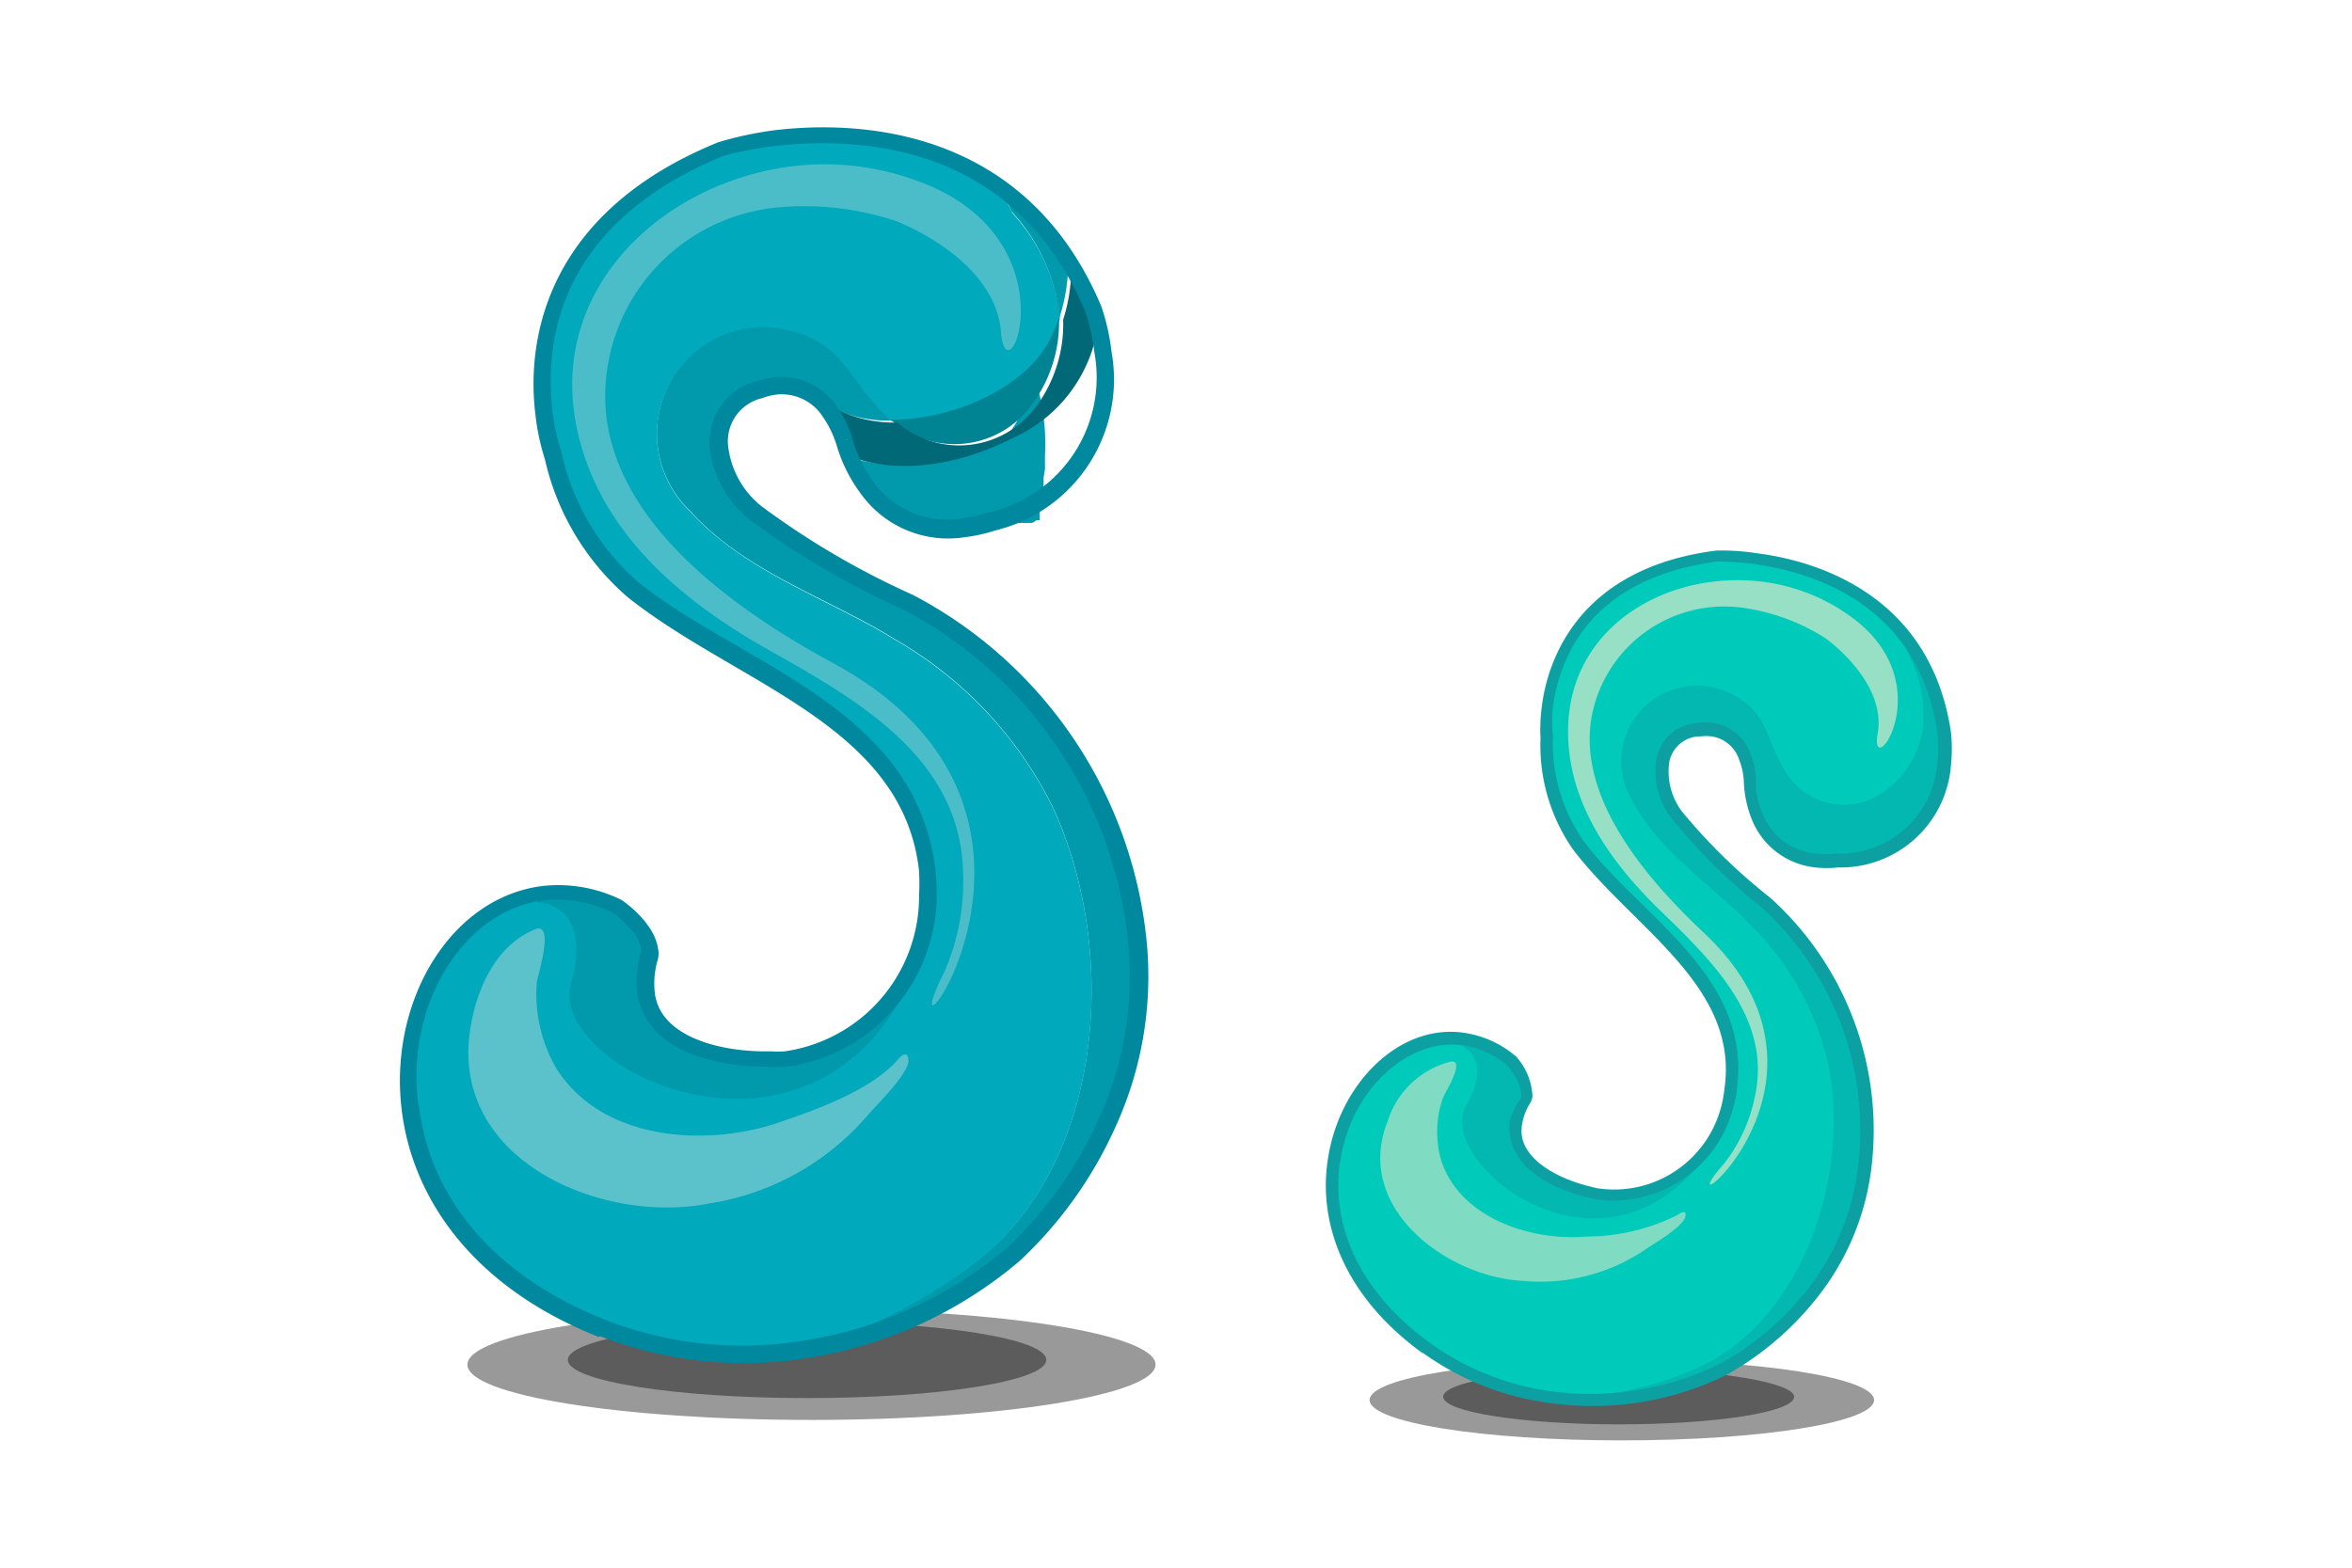 <svg id="Layer_1" data-name="Layer 1" xmlns="http://www.w3.org/2000/svg" viewBox="0 0 85.04 56.69"><defs><style>.cls-1{opacity:0.4;}.cls-2{fill:#00cbbb;}.cls-3{fill:#07a0a3;}.cls-3,.cls-8{opacity:0.43;}.cls-4{fill:#0ca0a3;}.cls-5,.cls-6{fill:#97dfc5;}.cls-6{opacity:0.84;}.cls-7{fill:#00a9bb;}.cls-8{fill:#00889a;}.cls-9{fill:#008393;}.cls-10{fill:#006877;}.cls-11{fill:#00889e;}.cls-12,.cls-13{fill:#c2dede;}.cls-12{opacity:0.39;}.cls-13{opacity:0.47;}</style></defs><path class="cls-1" d="M67.76,50.63c0,.81-4.08,1.46-9.12,1.46s-9.12-.65-9.12-1.46,4.08-1.45,9.12-1.45S67.76,49.83,67.76,50.63Z"/><path class="cls-1" d="M64.87,50.51c0,.56-2.84,1-6.34,1s-6.35-.45-6.35-1,2.84-1,6.35-1S64.87,50,64.87,50.51Z"/><path class="cls-2" d="M63.27,28.22s0-2-1.8-1.84-1.65,2-.86,3.06a20.24,20.24,0,0,0,3.22,3.19c3.93,3.39,5,10,1.64,14.21a10.45,10.45,0,0,1-3.18,2.7,10.56,10.56,0,0,1-10.72-.78c-7.33-5.34-1.21-13.93,3.09-10.38,0,0,.78.94.49,1.44-1.12,1.88.76,3,2.35,3.35a4.23,4.23,0,0,0,5-3.13c1.07-4.34-3.22-6.52-5.42-9.47A6.41,6.41,0,0,1,56,26.69s-.53-5.62,6.14-6.53c0,0,7.26-.31,8.25,6.37,0,0,.48,4.4-3.9,4.64A2.85,2.85,0,0,1,63.27,28.22Z"/><path class="cls-3" d="M61.47,26.38c1.76-.14,1.8,1.84,1.8,1.84a2.85,2.85,0,0,0,3.17,3A3.71,3.71,0,0,0,70,29a5.24,5.24,0,0,0,.39-2.43,7.07,7.07,0,0,0-1.55-3.62l.13.65a4.82,4.82,0,0,1,.54,2.83,3.44,3.44,0,0,1-1.29,2.12,2.46,2.46,0,0,1-3.67-.66c-.76-1.22-.57-2.15-2.08-2.86A2.74,2.74,0,0,0,59,28.93c1,1.9,2.88,3.06,4.33,4.56a10.23,10.23,0,0,1,2.8,5.14c.75,4-1,9.27-4.94,10.92a13.08,13.08,0,0,1-4.3,1l-.49,0a10.77,10.77,0,0,0,5.9-1,10.45,10.45,0,0,0,3.18-2.7c3.4-4.16,2.29-10.82-1.64-14.21a20.24,20.24,0,0,1-3.22-3.19C59.82,28.42,59.78,26.52,61.47,26.38Z"/><path class="cls-3" d="M53,40c-1.1,1.9,4.48,6.69,8.37,2.2a4.54,4.54,0,0,0,.78-1.27,4.2,4.2,0,0,1-4.65,2.26c-1.59-.38-3.47-1.47-2.35-3.35.29-.5-.49-1.44-.49-1.44a3.36,3.36,0,0,0-2-.82l0,.17S54.09,38.07,53,40Z"/><path class="cls-4" d="M51.44,48.94C48.56,46.85,47.68,44.22,48,42h0c.38-2.78,2.58-5,4.94-4.65h0a3.72,3.72,0,0,1,1.88.86h0l0,0a2.32,2.32,0,0,1,.59,1.43h0a.62.62,0,0,1-.09.26h0a2.07,2.07,0,0,0-.29.79h0c-.19,1.13,1.19,1.92,2.51,2.23h0a2,2,0,0,0,.35.07h0a4,4,0,0,0,4.35-3h0a4.62,4.62,0,0,0,.11-.61h0c.54-3.74-3.32-5.81-5.49-8.68h0a6.58,6.58,0,0,1-1.16-4h0a6.09,6.09,0,0,1,.05-1.17h0c.22-1.75,1.4-5,6.31-5.62h0a8.31,8.31,0,0,1,1.48.1h0c2.2.28,6.27,1.54,7,6.47h0a5.87,5.87,0,0,1,0,1.2h0a4,4,0,0,1-4.08,3.69h0a3.64,3.64,0,0,1-.82,0h0a2.78,2.78,0,0,1-2.29-1.71h0a4.05,4.05,0,0,1-.3-1.42h0a2.44,2.44,0,0,0-.17-.77h0a1.24,1.24,0,0,0-1-.84h0a1.57,1.57,0,0,0-.38,0h0a1.14,1.14,0,0,0-1.16,1.05h0a2.43,2.43,0,0,0,.46,1.65h0A20.66,20.66,0,0,0,64,32.46h0a11.31,11.31,0,0,1,3.65,9.88h0a9.35,9.35,0,0,1-2,4.65h0a11,11,0,0,1-3.26,2.75h0a11,11,0,0,1-6.34,1h0a10.08,10.08,0,0,1-4.61-1.82Zm-3-6.88c-.28,2.06.5,4.5,3.27,6.51h0a9.74,9.74,0,0,0,4.41,1.75h0a10.63,10.63,0,0,0,6.07-1h0A10.47,10.47,0,0,0,65.3,46.7h0a8.84,8.84,0,0,0,1.87-4.42h0a10.89,10.89,0,0,0-3.49-9.48h0a20.61,20.61,0,0,1-3.25-3.22h0a2.78,2.78,0,0,1-.56-2h0a1.61,1.61,0,0,1,1.58-1.44h0a1.82,1.82,0,0,1,.47,0h0a1.69,1.69,0,0,1,1.37,1.12h0a2.62,2.62,0,0,1,.2.93h0a3.17,3.17,0,0,0,0,.37h0a3.73,3.73,0,0,0,.24.87h0a2.29,2.29,0,0,0,1.93,1.44h0a4.31,4.31,0,0,0,.74,0h0a3.54,3.54,0,0,0,3.65-3.3h0a4.74,4.74,0,0,0,0-1.08h0c-.69-4.64-4.48-5.79-6.62-6.09h0a9.31,9.31,0,0,0-1.38-.09h0c-4.68.65-5.66,3.59-5.9,5.23h0a5.19,5.19,0,0,0,0,1.08h0a6.17,6.17,0,0,0,1.07,3.74h0c2,2.75,6.12,4.88,5.58,9h0c0,.22-.07.43-.12.65h0a4.49,4.49,0,0,1-4.85,3.38h0a2.83,2.83,0,0,1-.4-.08h0c-1.35-.32-3-1.15-2.85-2.74h0A2.64,2.64,0,0,1,55,39.7h0a.36.36,0,0,0,0-.09h0a1.31,1.31,0,0,0-.22-.68h0a3.19,3.19,0,0,0-.27-.39h0a3.19,3.19,0,0,0-1.63-.74h0c-2-.27-4.08,1.66-4.43,4.26Z"/><path class="cls-5" d="M66.72,22.16a6.85,6.85,0,0,0-2.9-1.11c-3.33-.46-6.87,1.42-7.11,5-.18,2.76,1.44,5.06,3.33,6.89s4.05,3.93,3.4,6.76a5.77,5.77,0,0,1-1.11,2.39c-2.48,2.81,5.21-2.83-.76-8.39-2-1.89-4.62-4.88-4-7.89A4.88,4.88,0,0,1,63.15,22,7.45,7.45,0,0,1,66,23.08s2.22,1.56,1.89,3.45S70.38,24.59,66.72,22.16Z"/><path class="cls-6" d="M52.46,38.39a3.21,3.21,0,0,0-2.29,2.17c-1.24,3.1,2.13,5.62,4.88,5.76a6.77,6.77,0,0,0,4.48-1.16c.32-.22,1.27-.76,1.4-1.14,0,0,.12-.36-.3-.07a7.43,7.43,0,0,1-3.25.77c-2,.17-4.58-.65-5.27-2.75a3.73,3.73,0,0,1,.07-2.29C52.24,39.54,53,38.31,52.46,38.39Z"/><path class="cls-1" d="M41.78,49.35c0,1.09-5.57,2-12.44,2s-12.44-.89-12.44-2,5.57-2,12.44-2S41.78,48.25,41.78,49.35Z"/><path class="cls-1" d="M37.83,49.18c0,.76-3.87,1.38-8.65,1.38s-8.65-.62-8.65-1.38,3.87-1.38,8.65-1.38S37.83,48.41,37.83,49.18Z"/><path class="cls-7" d="M36.18,45.75l-.14.11Z"/><path class="cls-7" d="M29.63,48.63a18.58,18.58,0,0,0,5.5-2.85c4.85-3.65,5.34-11.43,2.92-16.61a14.28,14.28,0,0,0-5.63-6c-2.5-1.55-5.47-2.46-7.49-4.7a3.85,3.85,0,0,1,3.29-6.57c2.3.43,2.38,1.76,3.84,3.17l.18.16c2.32,0,5-1.23,5.8-3a5.24,5.24,0,0,0,.28-.69c0-.06,0-.12,0-.18a6.7,6.7,0,0,0-1.72-3.66l-.4-.85a9.62,9.62,0,0,1,2.35,2.47h0C34.32,2.92,26.07,5.4,26.07,5.4,17.32,9,20,16.46,20,16.46a9,9,0,0,0,2.87,4.89c4,3.26,10.64,4.71,10.7,11a5.94,5.94,0,0,1-5.68,6c-2.31,0-5.25-.79-4.38-3.75.23-.77-1.17-1.78-1.17-1.78-7.11-3.34-12.43,10.52-.57,15.21a14.74,14.74,0,0,0,13.8-1.85A15.2,15.2,0,0,1,29,48.84Z"/><path class="cls-7" d="M36.38,45.59l-.14.11Z"/><path class="cls-7" d="M36.65,45.37l-.2.17Z"/><path class="cls-7" d="M35.78,46.06l-.18.13Z"/><path class="cls-7" d="M36,45.91l-.16.12Z"/><path class="cls-8" d="M35.82,46l0,0Z"/><path class="cls-8" d="M36,45.86l-.06,0Z"/><path class="cls-8" d="M36.24,45.7l-.06,0Z"/><path class="cls-8" d="M36.45,45.54l-.07.05Z"/><path class="cls-8" d="M35.6,46.19h0Z"/><path class="cls-7" d="M36.38,15.82c-3.29,1.65-5.55.74-5.55.74l-.13,0a3.86,3.86,0,0,0,5.16,2.35l.14,0,0,0,.07,0,.06,0,.07,0,.06,0,.07,0,.06,0,.06,0,.06,0,.06,0,.06,0,0,0,.06,0,.05,0,.06,0,.06,0,0,0,.05,0,.06,0,.05,0,.06,0,0,0,.06,0,0,0,.06,0,0,0,.06,0,0,0,.06,0h0l.16-.1h0l.06,0,0,0,0,0,0,0,.05,0,0,0,0,0,0,0,0,0,0,0s0,0,0,0l0,0,0,0,0,0,0,0,0,0,0,0,0,0,0,0,0,0,0,0,0,0,0,0,0,0,0,0,0,0,0,0,0,0,0,0,0-.06,0,0,0-.07s0,0,0,0l0-.05,0,0,0,0,0,0,0,0,0,0,0-.05,0,0,0,0,0,0,0-.05s0,0,0,0l0-.05,0,0a.17.17,0,0,1,0-.05l0,0,0-.06,0,0,0-.06v0l0-.06v0l0-.06v0l0-.07h0c0-.14.1-.27.14-.41h0a.24.24,0,0,0,0-.08h0a.24.24,0,0,1,0-.08h0l0-.07h0s0-.05,0-.07h0s0-.05,0-.07h0l0-.08h0a3.06,3.06,0,0,0,.05-.32h0a.17.17,0,0,0,0-.07v-.22a.07.07,0,0,1,0,0v-.18h0a7.65,7.65,0,0,0-.39-2.87A5.29,5.29,0,0,1,36.38,15.82Z"/><path class="cls-8" d="M36.38,15.82c-3.29,1.65-5.55.74-5.55.74l-.13,0a3.86,3.86,0,0,0,5.16,2.35l.14,0,0,0,.07,0,.06,0,.07,0,.06,0,.07,0,.06,0,.06,0,.06,0,.06,0,.06,0,0,0,.06,0,.05,0,.06,0,.06,0,0,0,.05,0,.06,0,.05,0,.06,0,0,0,.06,0,0,0,.06,0,0,0,.06,0,0,0,.06,0h0l.16-.1h0l.06,0,0,0,0,0,0,0,.05,0,0,0,0,0,0,0,0,0,0,0s0,0,0,0l0,0,0,0,0,0,0,0,0,0,0,0,0,0,0,0,0,0,0,0,0,0,0,0,0,0,0,0,0,0,0,0,0,0,0,0,0-.06,0,0,0-.07s0,0,0,0l0-.05,0,0,0,0,0,0,0,0,0,0,0-.05,0,0,0,0,0,0,0-.05s0,0,0,0l0-.05,0,0a.17.17,0,0,1,0-.05l0,0,0-.06,0,0,0-.06v0l0-.06v0l0-.06v0l0-.07h0c0-.14.1-.27.14-.41h0a.24.24,0,0,0,0-.08h0a.24.24,0,0,1,0-.08h0l0-.07h0s0-.05,0-.07h0s0-.05,0-.07h0l0-.08h0a3.06,3.06,0,0,0,.05-.32h0a.17.17,0,0,0,0-.07v-.22a.07.07,0,0,1,0,0v-.18h0a7.65,7.65,0,0,0-.39-2.87A5.29,5.29,0,0,1,36.38,15.82Z"/><path class="cls-7" d="M32.81,21.8a29.75,29.75,0,0,1-5.5-3.22c-1.43-1.13-2.16-3.7.1-4.48a2.06,2.06,0,0,1,2.4.61l.06-.07a4.73,4.73,0,0,0,2.37.57l-.18-.16c-1.46-1.41-1.54-2.74-3.84-3.17a3.85,3.85,0,0,0-3.29,6.57c2,2.24,5,3.15,7.49,4.7a14.28,14.28,0,0,1,5.63,6c2.42,5.18,1.93,13-2.92,16.61a18.58,18.58,0,0,1-5.5,2.85l-.66.21a15.2,15.2,0,0,0,6.6-2.64h0l.18-.13,0,0,.16-.12.06,0,.14-.11.06,0,.14-.11.07-.05.2-.17A15.13,15.13,0,0,0,40,40.58C43.2,33.72,39.36,25,32.81,21.8Z"/><path class="cls-8" d="M32.81,21.8a29.75,29.75,0,0,1-5.5-3.22c-1.43-1.13-2.16-3.7.1-4.48a2.06,2.06,0,0,1,2.4.61l.06-.07a4.73,4.73,0,0,0,2.37.57l-.18-.16c-1.46-1.41-1.54-2.74-3.84-3.17a3.85,3.85,0,0,0-3.29,6.57c2,2.24,5,3.15,7.49,4.7a14.28,14.28,0,0,1,5.63,6c2.42,5.18,1.93,13-2.92,16.61a18.58,18.58,0,0,1-5.5,2.85l-.66.21a15.2,15.2,0,0,0,6.6-2.64h0l.18-.13,0,0,.16-.12.06,0,.14-.11.06,0,.14-.11.07-.05.2-.17A15.13,15.13,0,0,0,40,40.58C43.2,33.72,39.36,25,32.81,21.8Z"/><path class="cls-7" d="M38.53,9.27A9.62,9.62,0,0,0,36.18,6.8l.4.85a6.7,6.7,0,0,1,1.72,3.66c0,.06,0,.12,0,.18A6.26,6.26,0,0,0,38.6,10C38.61,9.79,38.54,9.51,38.53,9.27Z"/><path class="cls-8" d="M38.53,9.27A9.62,9.62,0,0,0,36.18,6.8l.4.85a6.7,6.7,0,0,1,1.72,3.66c0,.06,0,.12,0,.18A6.26,6.26,0,0,0,38.6,10C38.61,9.79,38.54,9.51,38.53,9.27Z"/><path class="cls-9" d="M37.29,14.66a5,5,0,0,0,1-3.17,5.24,5.24,0,0,1-.28.69c-.84,1.8-3.48,3-5.8,3A3.45,3.45,0,0,0,37.29,14.66Z"/><path class="cls-10" d="M39.43,10.91s0-.07,0-.1l-.05-.11,0-.07c0-.05,0-.09-.07-.14s0,0,0,0l-.07-.15,0,0a10.74,10.74,0,0,0-.59-1c0,.24.08.52.07.75a6.26,6.26,0,0,1-.28,1.47,5,5,0,0,1-1,3.17,3.45,3.45,0,0,1-5,.55,4.73,4.73,0,0,1-2.37-.57l-.06.07a3.52,3.52,0,0,1,.7,1.27,3.25,3.25,0,0,0,.19.55l.13,0s2.26.91,5.55-.74a5.29,5.29,0,0,0,3.17-4.63,1.54,1.54,0,0,0-.08-.19Z"/><path class="cls-8" d="M20.64,35.6c-.83,3,8.45,7.54,12.17.07a6.27,6.27,0,0,0,.62-2,5.89,5.89,0,0,1-5.54,4.71c-2.31,0-5.25-.79-4.38-3.75.23-.77-1.17-1.78-1.17-1.78a4.84,4.84,0,0,0-3-.43l.12.23S21.46,32.62,20.64,35.6Z"/><path class="cls-11" d="M21.65,48.35c-4.65-1.84-6.77-5.12-7.13-8.25h0c-.46-3.92,1.78-7.65,5.1-8.06h0a5.16,5.16,0,0,1,2.86.51h0l0,0s1.16.77,1.31,1.74h0a.86.86,0,0,1,0,.39h0a3,3,0,0,0-.12,1.17h0c.14,1.61,2.3,2.21,4.2,2.17h0a4.07,4.07,0,0,0,.5,0h0a5.66,5.66,0,0,0,4.86-5.66h0a8,8,0,0,0,0-.86h0c-.58-5.28-6.57-6.75-10.53-9.9h0a9.29,9.29,0,0,1-3-5h0A8.06,8.06,0,0,1,19.36,15h0c-.31-2.45.17-7.24,6.62-9.86h0A13,13,0,0,1,28,4.71h0c3.1-.37,9.1-.09,11.82,6.37h0a7.82,7.82,0,0,1,.37,1.65h0A5.62,5.62,0,0,1,36,19.18h0a5.88,5.88,0,0,1-1.14.25h0a3.88,3.88,0,0,1-3.71-1.54h0a5.58,5.58,0,0,1-.91-1.82h0a3.76,3.76,0,0,0-.49-1h0a1.77,1.77,0,0,0-1.68-.8h0a2.32,2.32,0,0,0-.52.13h0a1.6,1.6,0,0,0-1.21,1.83h0a3.25,3.25,0,0,0,1.21,2.09h0A29.21,29.21,0,0,0,33,21.51h0a15.91,15.91,0,0,1,8.42,12.18h0a13.07,13.07,0,0,1-1.06,7h0a15.07,15.07,0,0,1-3.47,4.89h0a15.51,15.51,0,0,1-8.27,3.61h0a14.3,14.3,0,0,1-6.93-.87ZM15.15,40c.34,2.9,2.26,5.95,6.74,7.73h0a13.59,13.59,0,0,0,6.61.83h0a15,15,0,0,0,7.94-3.46h0a14.68,14.68,0,0,0,3.31-4.68h0a12.45,12.45,0,0,0,1-6.69h0a15.3,15.3,0,0,0-8.08-11.68h0a30.24,30.24,0,0,1-5.56-3.25h0a3.92,3.92,0,0,1-1.44-2.51h0A2.27,2.27,0,0,1,27.3,13.8h0a4.42,4.42,0,0,1,.66-.15h0a2.4,2.4,0,0,1,2.26,1h0a4.24,4.24,0,0,1,.6,1.2h0l-.31.08.31-.07a3.09,3.09,0,0,0,.17.5h0a5.09,5.09,0,0,0,.62,1.1h0a3.26,3.26,0,0,0,3.14,1.29h0a6.5,6.5,0,0,0,1-.22h0a5,5,0,0,0,3.82-5.78h0a7.39,7.39,0,0,0-.33-1.48h0c-2.57-6.09-8.13-6.32-11.15-6h0a13.18,13.18,0,0,0-1.92.36h0c-6.13,2.53-6.45,6.87-6.2,9.18h0a7.46,7.46,0,0,0,.32,1.5h0a8.7,8.7,0,0,0,2.76,4.72h0c3.72,3,10,4.51,10.76,10.33h0a9.09,9.09,0,0,1,.06.93h0a6.3,6.3,0,0,1-5.42,6.29h0a5.46,5.46,0,0,1-.57,0h0c-2,0-4.54-.52-4.85-2.74h0a3.56,3.56,0,0,1,.15-1.41h0a.37.37,0,0,0,0-.15h0a1.67,1.67,0,0,0-.53-.84h0a4.86,4.86,0,0,0-.5-.44h0a4.58,4.58,0,0,0-2.49-.44h0c-2.84.34-5,3.69-4.54,7.36Z"/><path class="cls-12" d="M33.08,6.51A9.63,9.63,0,0,0,28.75,6c-4.7.54-8.86,4.33-7.93,9.3.72,3.83,3.72,6.38,7,8.22s6.89,3.93,7,8a8.2,8.2,0,0,1-.68,3.64c-2.39,4.71,6.11-5.68-4-11.17-3.43-1.86-8-5-8.25-9.32A6.87,6.87,0,0,1,28.15,7.5,10.43,10.43,0,0,1,32.41,8s3.57,1.34,3.78,4S38.92,8.55,33.08,6.51Z"/><path class="cls-13" d="M19.34,33.61c-1.49.61-2.17,2.31-2.36,3.77-.6,4.65,4.87,6.91,8.67,6.14a9.44,9.44,0,0,0,5.69-3.15c.36-.42,1.47-1.49,1.51-2,0,0,0-.54-.43,0-1,1.08-2.86,1.74-4.16,2.19-2.67.94-6.46.72-8.13-1.9a5.34,5.34,0,0,1-.72-3.14C19.45,35.26,20.07,33.31,19.34,33.61Z"/></svg>